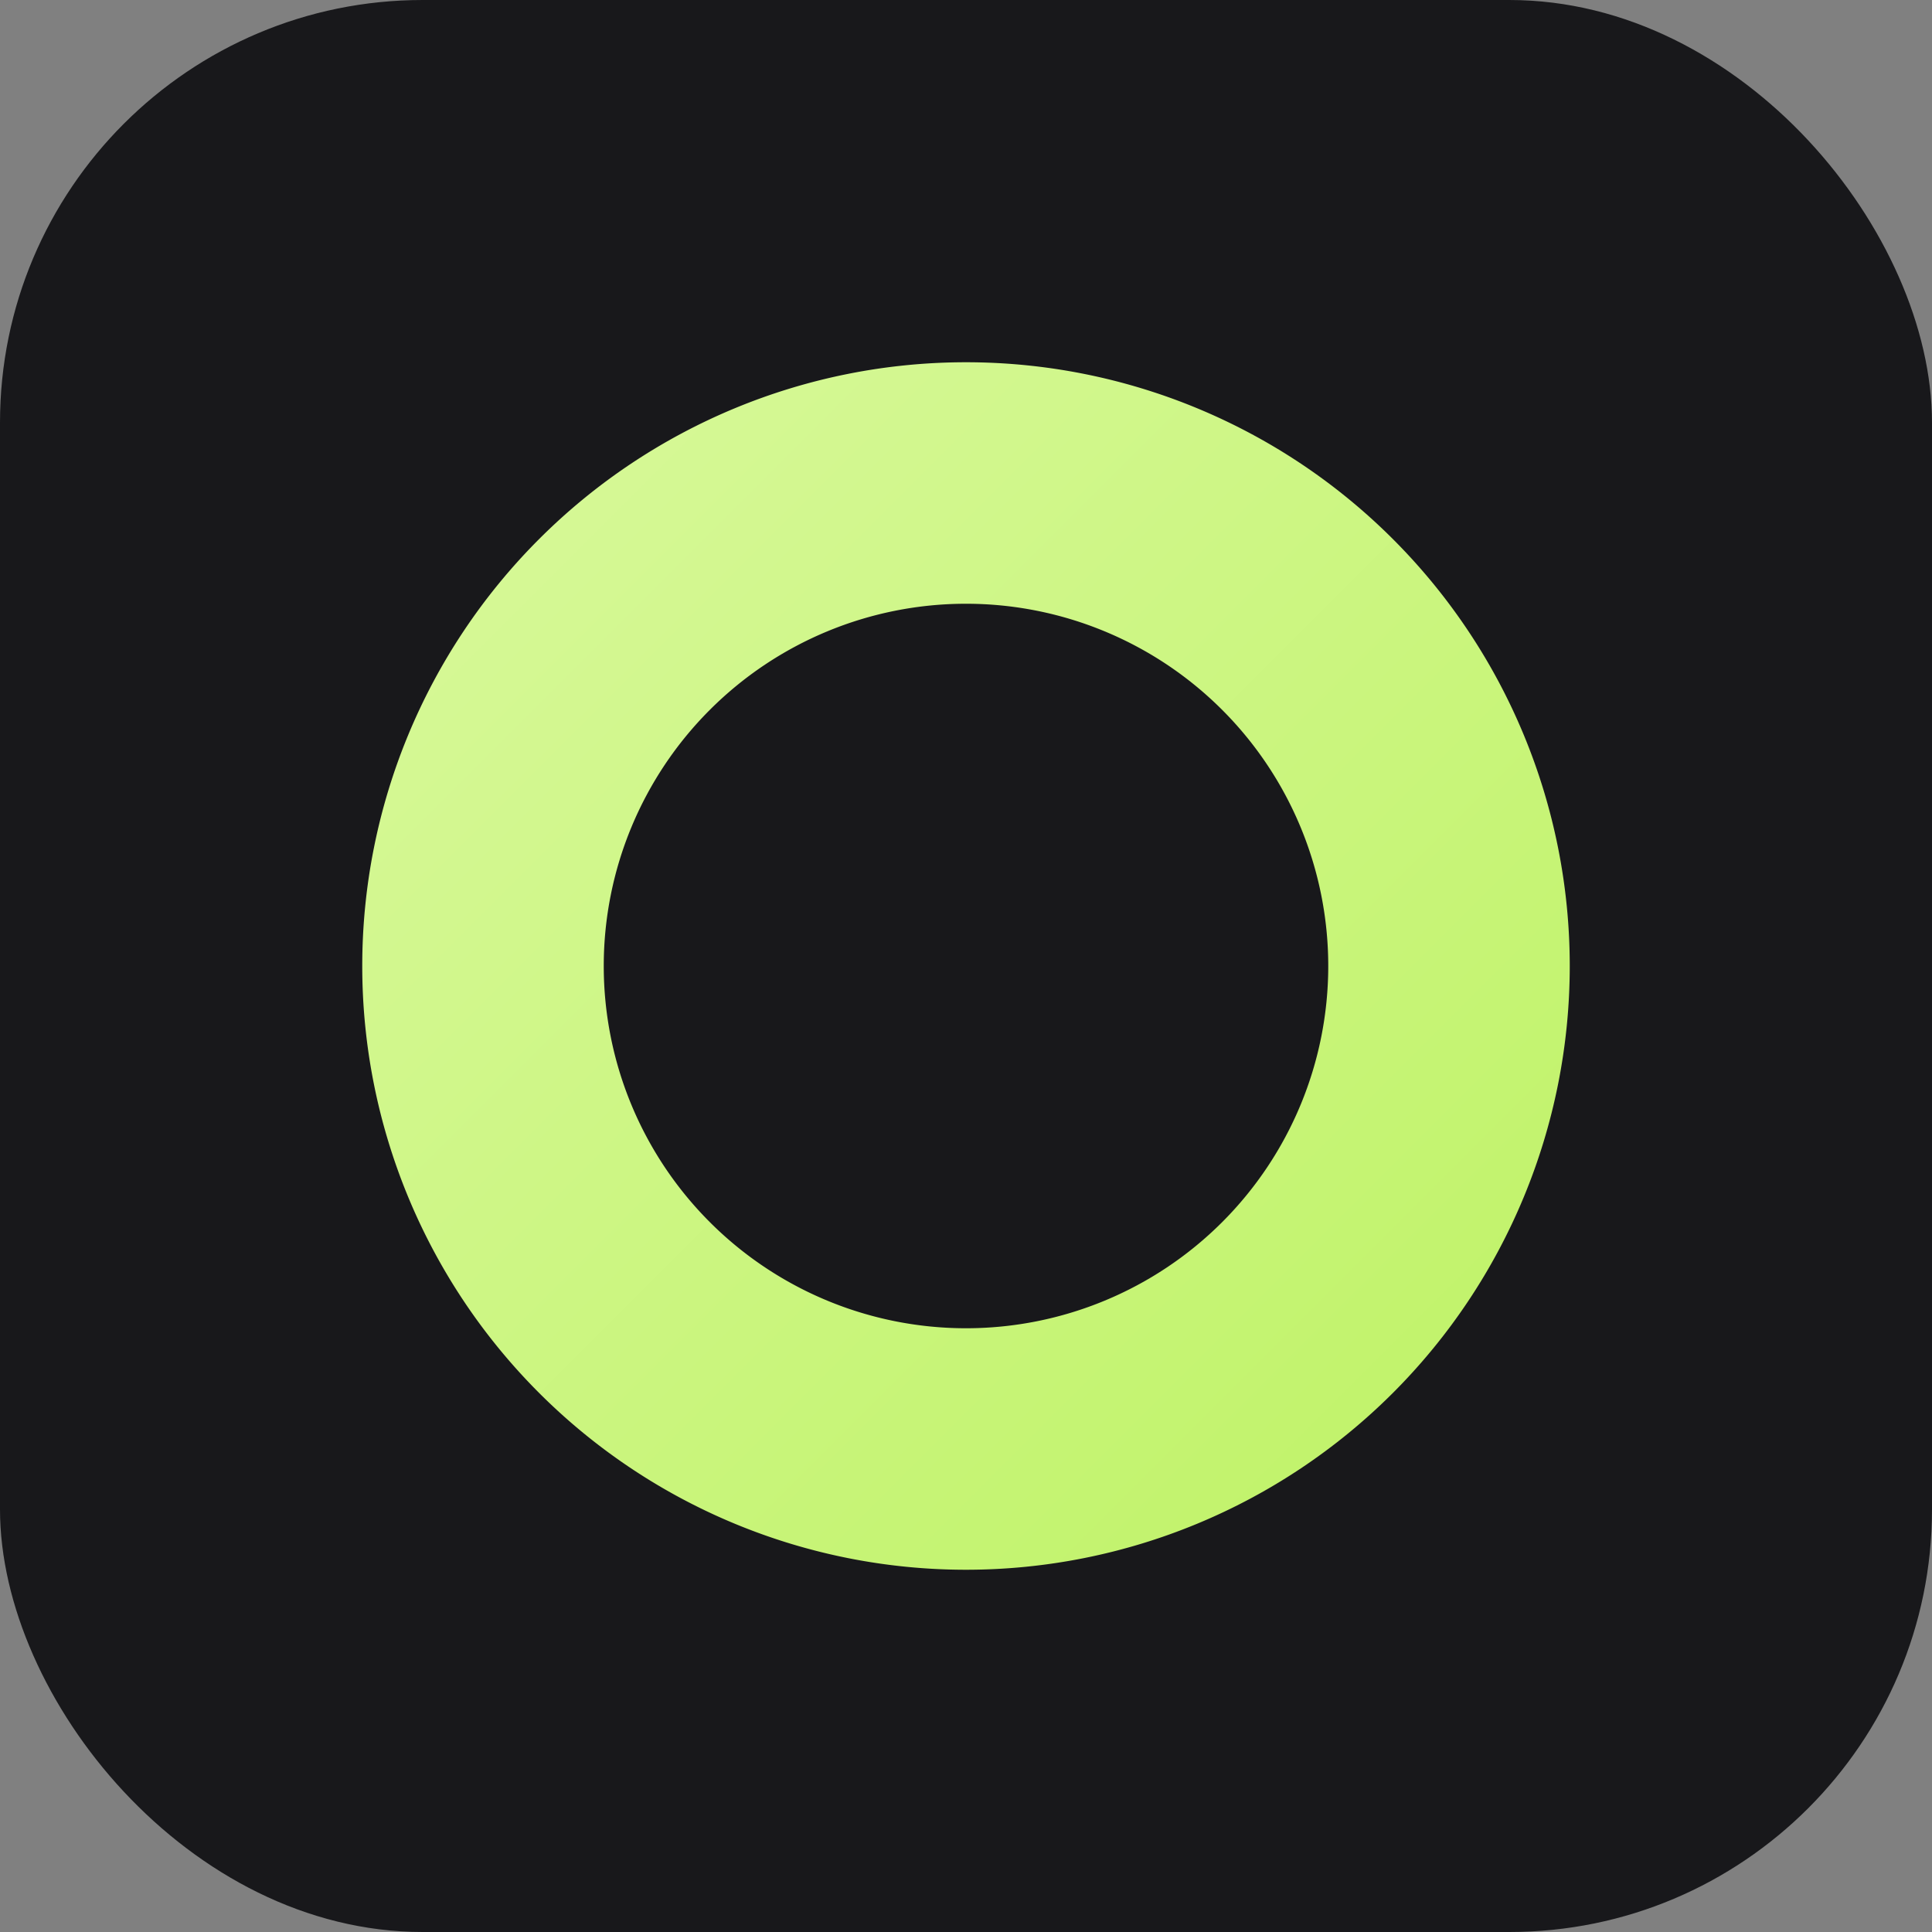 <svg xmlns="http://www.w3.org/2000/svg" viewBox="0 0 64 64"><rect x="0" y="0" width="64" height="64" fill="#808080" stroke="none"/><defs><linearGradient id="g" x1="0" y1="0" x2="1" y2="1"><stop offset="0" stop-color="#d9f99d"/><stop offset="1" stop-color="#bef264"/></linearGradient></defs><rect width="64" height="64" rx="14" fill="#18181b"/><path d="M12 32a20 20 0 1 1 40 0 20 20 0 0 1-40 0zm8 0a12 12 0 1 0 24 0 12 12 0 0 0-24 0z" fill="url(#g)"/></svg>
